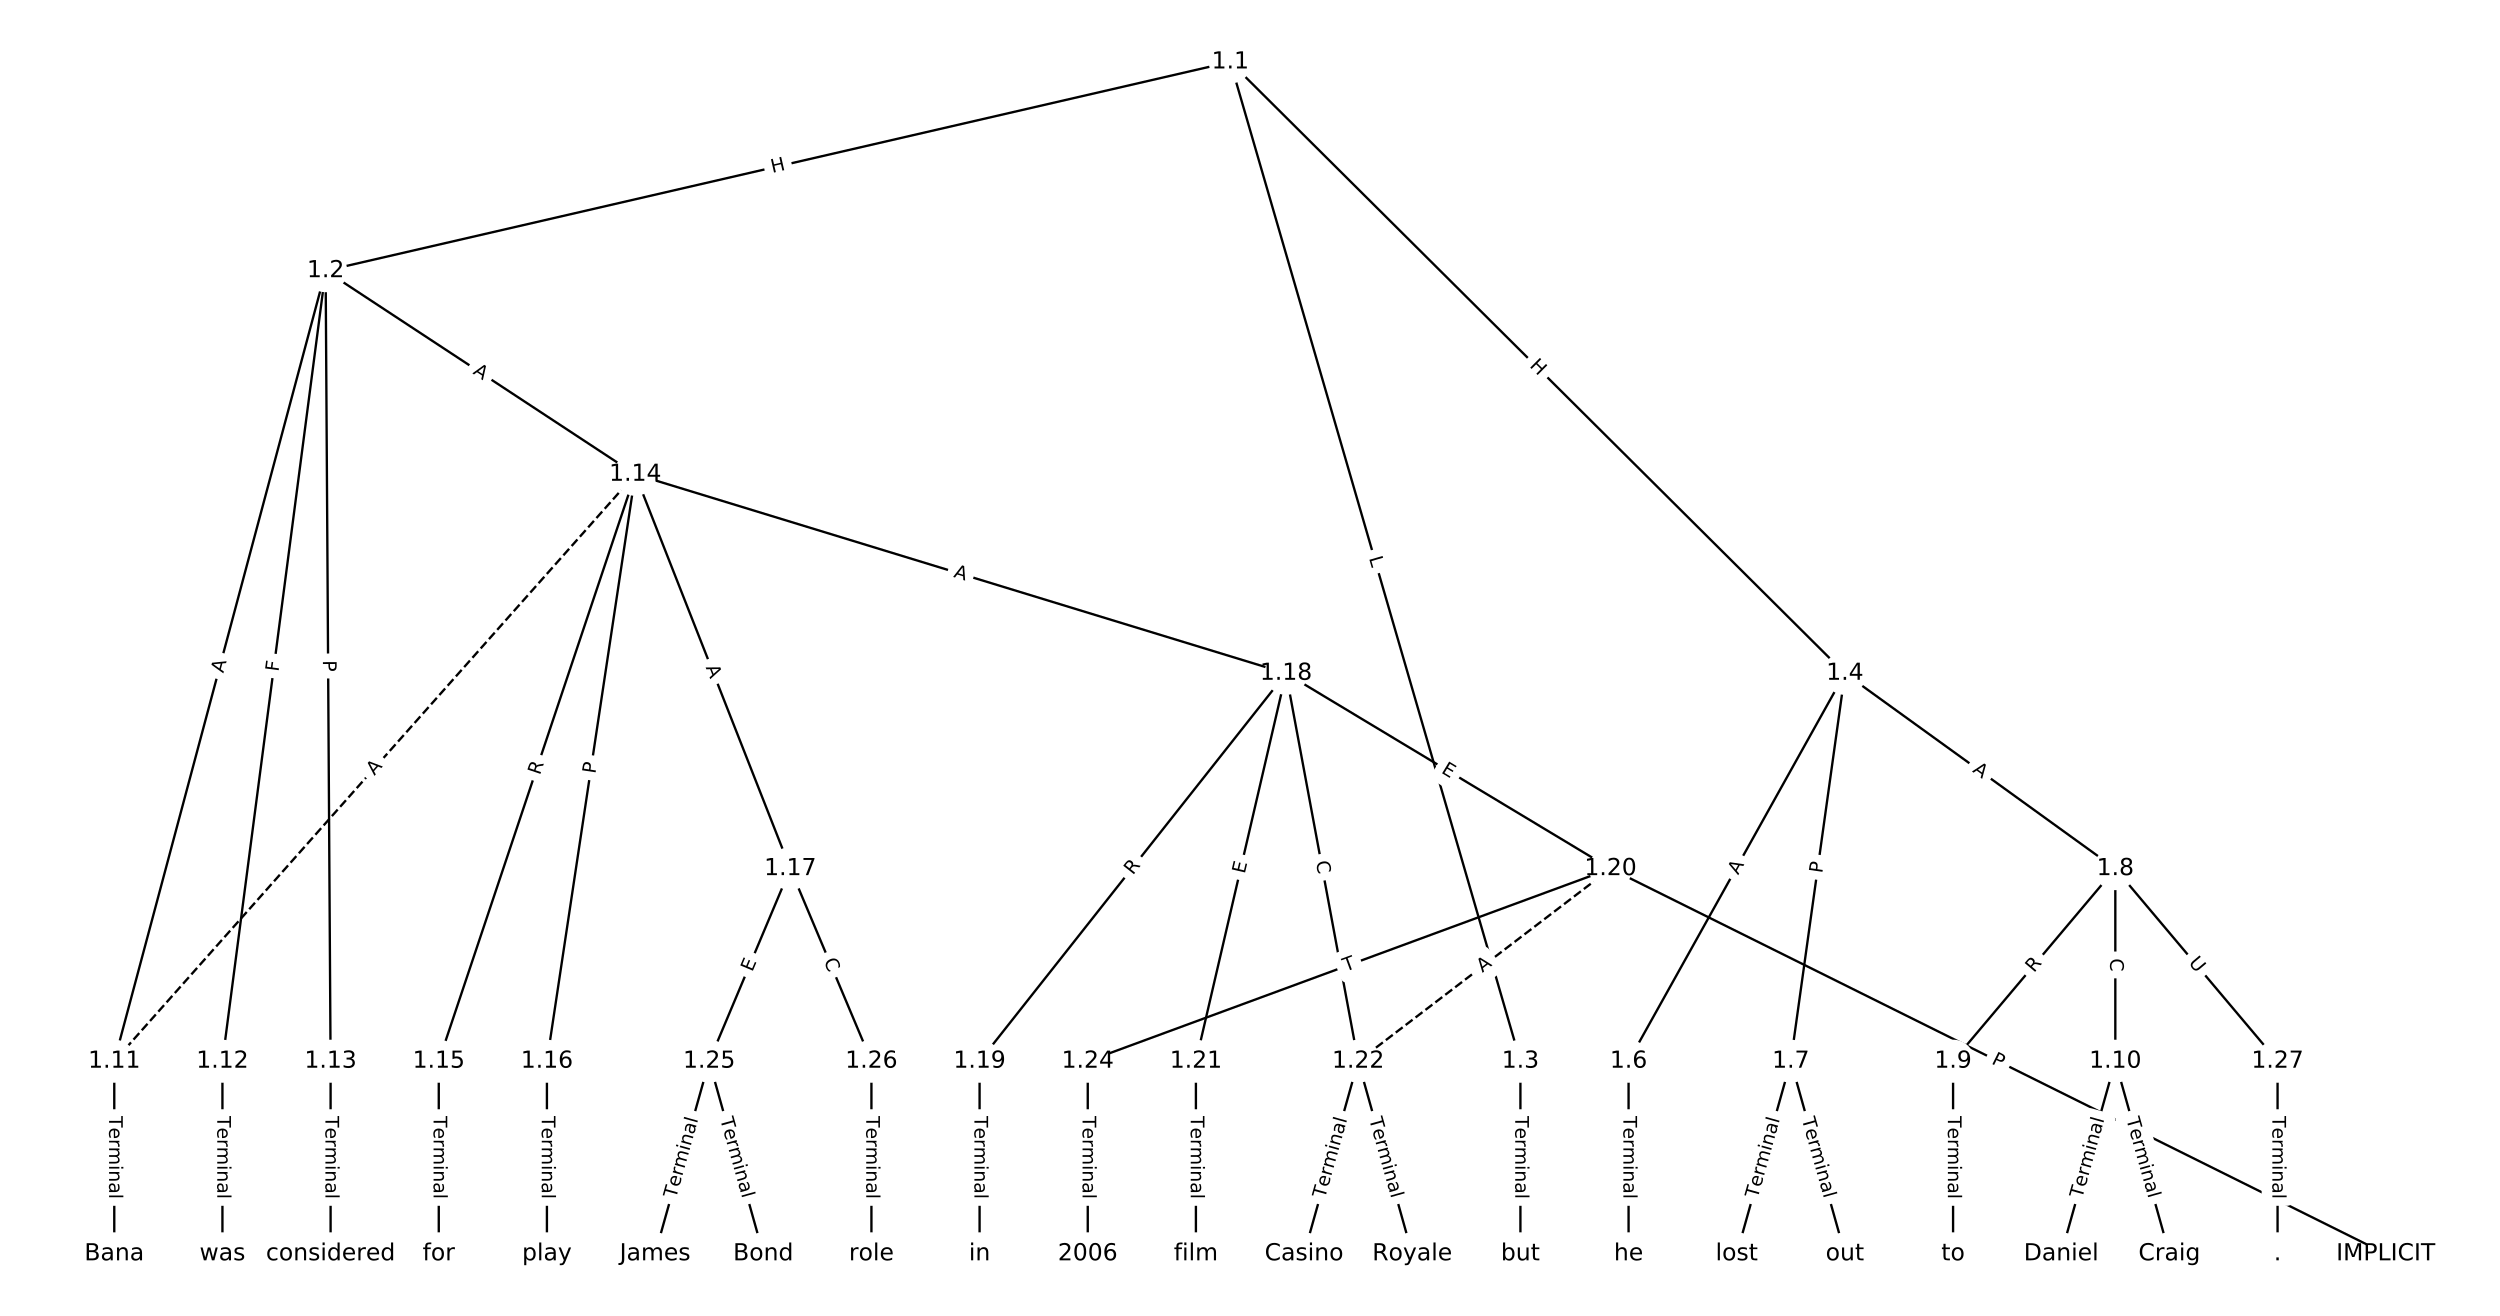 <?xml version="1.0" encoding="UTF-8"?>
<!DOCTYPE svg  PUBLIC '-//W3C//DTD SVG 1.1//EN'  'http://www.w3.org/Graphics/SVG/1.1/DTD/svg11.dtd'>
<svg width="1064pt" height="560pt" version="1.1" viewBox="0 0 1064 560" xmlns="http://www.w3.org/2000/svg" xmlns:xlink="http://www.w3.org/1999/xlink">
<defs>
<style type="text/css">*{stroke-linecap:butt;stroke-linejoin:round;}</style>
</defs>
<path d="m0 560h1064v-560h-1064z" fill="#fff"/>
<g fill="none" stroke="#000">
<path d="m523.62 26.367-385.03 88.849" clip-path="url(#a)"/>
<path d="m523.62 26.367 123.46 425.29" clip-path="url(#a)"/>
<path d="m523.62 26.367 261.57 260.21" clip-path="url(#a)"/>
<path d="m138.59 115.22-89.96 336.44" clip-path="url(#a)"/>
<path d="m138.59 115.22-43.925 336.44" clip-path="url(#a)"/>
<path d="m138.59 115.22 2.11 336.44" clip-path="url(#a)"/>
<path d="m138.59 115.22 131.77 86.644" clip-path="url(#a)"/>
<path d="m647.09 451.66v81.973" clip-path="url(#a)"/>
<path d="m785.19 286.57-92.07 165.09" clip-path="url(#a)"/>
<path d="m785.19 286.57-23.017 165.09" clip-path="url(#a)"/>
<path d="m785.19 286.57 115.09 83.113" clip-path="url(#a)"/>
<path d="m693.12 451.66v81.973" clip-path="url(#a)"/>
<path d="m762.17 451.66-23.017 81.973" clip-path="url(#a)"/>
<path d="m762.17 451.66 23.017 81.973" clip-path="url(#a)"/>
<path d="m900.28 369.69-69.052 81.973" clip-path="url(#a)"/>
<path d="m900.28 369.69v81.973" clip-path="url(#a)"/>
<path d="m900.28 369.69 69.052 81.973" clip-path="url(#a)"/>
<path d="m831.23 451.66v81.973" clip-path="url(#a)"/>
<path d="m900.28 451.66-23.017 81.973" clip-path="url(#a)"/>
<path d="m900.28 451.66 23.017 81.973" clip-path="url(#a)"/>
<path d="m48.633 451.66v81.973" clip-path="url(#a)"/>
<path d="m94.668 451.66v81.973" clip-path="url(#a)"/>
<path d="m140.7 451.66v81.973" clip-path="url(#a)"/>
<path d="m270.37 201.86-221.73 249.8" clip-path="url(#a)" stroke-dasharray="3.7,1.6"/>
<path d="m270.37 201.86-83.63 249.8" clip-path="url(#a)"/>
<path d="m270.37 201.86-37.595 249.8" clip-path="url(#a)"/>
<path d="m270.37 201.86 65.983 167.83" clip-path="url(#a)"/>
<path d="m270.37 201.86 276.98 84.714" clip-path="url(#a)"/>
<path d="m186.74 451.66v81.973" clip-path="url(#a)"/>
<path d="m232.77 451.66v81.973" clip-path="url(#a)"/>
<path d="m336.35 369.69-34.526 81.973" clip-path="url(#a)"/>
<path d="m336.35 369.69 34.526 81.973" clip-path="url(#a)"/>
<path d="m547.34 286.57-130.43 165.09" clip-path="url(#a)"/>
<path d="m547.34 286.57 138.1 83.113" clip-path="url(#a)"/>
<path d="m547.34 286.57-38.362 165.09" clip-path="url(#a)"/>
<path d="m547.34 286.57 30.69 165.09" clip-path="url(#a)"/>
<path d="m416.91 451.66v81.973" clip-path="url(#a)"/>
<path d="m685.45 369.69-107.41 81.973" clip-path="url(#a)" stroke-dasharray="3.7,1.6"/>
<path d="m685.45 369.69 329.92 163.95" clip-path="url(#a)"/>
<path d="m685.45 369.69-222.5 81.973" clip-path="url(#a)"/>
<path d="m508.98 451.66v81.973" clip-path="url(#a)"/>
<path d="m578.03 451.66-23.017 81.973" clip-path="url(#a)"/>
<path d="m578.03 451.66 23.017 81.973" clip-path="url(#a)"/>
<path d="m462.95 451.66v81.973" clip-path="url(#a)"/>
<path d="m301.83 451.66-23.017 81.973" clip-path="url(#a)"/>
<path d="m301.83 451.66 23.017 81.973" clip-path="url(#a)"/>
<path d="m370.88 451.66v81.973" clip-path="url(#a)"/>
<path d="m969.33 451.66v81.973" clip-path="url(#a)"/>
</g>
<path d="m329.59 77.579 5.862-1.353q2.338-0.54 1.799-2.878l-1.741-7.544q-0.54-2.338-2.878-1.799l-5.862 1.353q-2.338 0.54-1.799 2.878l1.741 7.544q0.54 2.338 2.878 1.799z" clip-path="url(#a)" fill="#fff" stroke="#fff"/>
<g clip-path="url(#a)">
<defs>
<path id="ac" d="m9.812 72.906h9.859v-29.891h35.844v29.891h9.859v-72.906h-9.859v34.719h-35.844v-34.719h-9.859z"/>
</defs>
<g transform="translate(328.67 73.619) rotate(-12.994) scale(.08 -.08)">
<use xlink:href="#ac"/>
</g>
</g>
<path d="m578.71 238.62 1.243 4.281q0.669 2.305 2.974 1.636l7.436-2.159q2.305-0.669 1.636-2.974l-1.243-4.281q-0.669-2.305-2.974-1.636l-7.436 2.159q-2.305 0.669-1.636 2.974z" clip-path="url(#a)" fill="#fff" stroke="#fff"/>
<g clip-path="url(#a)">
<defs>
<path id="ab" d="m9.812 72.906h9.859v-64.609h35.5v-8.297h-45.359z"/>
</defs>
<g transform="translate(582.61 237.49) rotate(73.812) scale(.08 -.08)">
<use xlink:href="#ab"/>
</g>
</g>
<path d="m647.85 158.8 4.265 4.243q1.702 1.693 3.394-0.009l5.46-5.489q1.693-1.702-0.009-3.394l-4.265-4.243q-1.702-1.693-3.394 0.009l-5.46 5.489q-1.693 1.702 0.009 3.394z" clip-path="url(#a)" fill="#fff" stroke="#fff"/>
<g clip-path="url(#a)">
<g transform="translate(650.72 155.91) rotate(44.851) scale(.08 -.08)">
<use xlink:href="#ac"/>
</g>
</g>
<path d="m98.965 287.7 1.414-5.287q0.62-2.318-1.699-2.938l-7.48-2q-2.318-0.62-2.938 1.699l-1.414 5.287q-0.62 2.318 1.699 2.938l7.48 2q2.318 0.62 2.938-1.699z" clip-path="url(#a)" fill="#fff" stroke="#fff"/>
<g clip-path="url(#a)">
<defs>
<path id="o" d="m34.188 63.188-13.391-36.281h26.812zm-5.578 9.719h11.188l27.781-72.906h-10.25l-6.641 18.703h-32.859l-6.641-18.703h-10.406z"/>
</defs>
<g transform="translate(95.039 286.65) rotate(-75.03) scale(.08 -.08)">
<use xlink:href="#o"/>
</g>
</g>
<path d="m122.55 286.53 0.596-4.562q0.311-2.38-2.069-2.691l-7.677-1.002q-2.38-0.311-2.691 2.069l-0.596 4.562q-0.311 2.38 2.069 2.691l7.677 1.002q2.38 0.311 2.691-2.069z" clip-path="url(#a)" fill="#fff" stroke="#fff"/>
<g clip-path="url(#a)">
<defs>
<path id="aq" d="m9.812 72.906h41.891v-8.312h-32.031v-21.484h28.906v-8.297h-28.906v-34.812h-9.859z"/>
</defs>
<g transform="translate(118.52 286.01) rotate(-82.562) scale(.08 -.08)">
<use xlink:href="#aq"/>
</g>
</g>
<path d="m133.36 281.07 0.03 4.824q0.015 2.4 2.415 2.385l7.742-0.049q2.4-0.015 2.385-2.415l-0.03-4.824q-0.015-2.4-2.415-2.385l-7.742 0.049q-2.4 0.015-2.385 2.415z" clip-path="url(#a)" fill="#fff" stroke="#fff"/>
<g clip-path="url(#a)">
<defs>
<path id="q" d="m19.672 64.797v-27.391h12.406q6.891 0 10.641 3.562 3.766 3.562 3.766 10.156 0 6.547-3.766 10.109-3.75 3.562-10.641 3.562zm-9.859 8.109h22.266q12.266 0 18.531-5.547 6.281-5.547 6.281-16.234 0-10.797-6.281-16.312-6.266-5.516-18.531-5.516h-12.406v-29.297h-9.859z"/>
</defs>
<g transform="translate(137.43 281.04) rotate(89.641) scale(.08 -.08)">
<use xlink:href="#q"/>
</g>
</g>
<path d="m198.75 162.28 4.573 3.007q2.005 1.319 3.324-0.687l4.254-6.469q1.319-2.005-0.687-3.324l-4.573-3.007q-2.005-1.319-3.324 0.687l-4.254 6.469q-1.319 2.005 0.687 3.324z" clip-path="url(#a)" fill="#fff" stroke="#fff"/>
<g clip-path="url(#a)">
<g transform="translate(200.98 158.88) rotate(33.325) scale(.08 -.08)">
<use xlink:href="#o"/>
</g>
</g>
<path d="m640.82 475v35.285q0 2.4 2.4 2.4h7.742q2.4 0 2.4-2.4v-35.285q0-2.4-2.4-2.4h-7.742q-2.4 0-2.4 2.4z" clip-path="url(#a)" fill="#fff" stroke="#fff"/>
<g clip-path="url(#a)">
<defs>
<path id="k" d="m-0.297 72.906h61.672v-8.312h-25.875v-64.594h-9.906v64.594h-25.891z"/>
<path id="e" d="m56.203 29.594v-4.391h-41.312q0.594-9.281 5.594-14.141t13.938-4.859q5.172 0 10.031 1.266t9.656 3.812v-8.5q-4.844-2.047-9.922-3.125t-10.297-1.078q-13.094 0-20.734 7.609-7.641 7.625-7.641 20.625 0 13.422 7.25 21.297 7.25 7.891 19.562 7.891 11.031 0 17.453-7.109 6.422-7.094 6.422-19.297zm-8.984 2.641q-0.094 7.359-4.125 11.75-4.031 4.406-10.672 4.406-7.516 0-12.031-4.25t-5.203-11.969z"/>
<path id="j" d="m41.109 46.297q-1.516 0.875-3.297 1.281-1.781 0.422-3.922 0.422-7.625 0-11.703-4.953t-4.078-14.234v-28.812h-9.031v54.688h9.031v-8.5q2.844 4.984 7.375 7.391 4.547 2.422 11.047 2.422 0.922 0 2.047-0.125 1.125-0.109 2.484-0.359z"/>
<path id="l" d="m52 44.188q3.375 6.062 8.062 8.938t11.031 2.875q8.547 0 13.188-5.984 4.641-5.969 4.641-17v-33.016h-9.031v32.719q0 7.859-2.797 11.656-2.781 3.812-8.484 3.812-6.984 0-11.047-4.641-4.047-4.625-4.047-12.641v-30.906h-9.031v32.719q0 7.906-2.781 11.688t-8.594 3.781q-6.891 0-10.953-4.656-4.047-4.656-4.047-12.625v-30.906h-9.031v54.688h9.031v-8.5q3.078 5.031 7.375 7.422t10.203 2.391q5.969 0 10.141-3.031 4.172-3.016 6.172-8.781z"/>
<path id="h" d="m9.422 54.688h8.984v-54.688h-8.984zm0 21.297h8.984v-11.391h-8.984z"/>
<path id="f" d="m54.891 33.016v-33.016h-8.984v32.719q0 7.766-3.031 11.609-3.031 3.859-9.078 3.859-7.281 0-11.484-4.641-4.203-4.625-4.203-12.641v-30.906h-9.031v54.688h9.031v-8.5q3.234 4.938 7.594 7.375 4.375 2.438 10.094 2.438 9.422 0 14.25-5.828 4.844-5.828 4.844-17.156z"/>
<path id="d" d="m34.281 27.484q-10.891 0-15.094-2.484t-4.203-8.5q0-4.781 3.156-7.594 3.156-2.797 8.562-2.797 7.484 0 12 5.297t4.516 14.078v2zm17.922 3.719v-31.203h-8.984v8.297q-3.078-4.969-7.672-7.344t-11.234-2.375q-8.391 0-13.359 4.719-4.953 4.719-4.953 12.625 0 9.219 6.172 13.906 6.188 4.688 18.438 4.688h12.609v0.891q0 6.203-4.078 9.594t-11.453 3.391q-4.688 0-9.141-1.125-4.438-1.125-8.531-3.375v8.312q4.922 1.906 9.562 2.844 4.641 0.953 9.031 0.953 11.875 0 17.734-6.156 5.859-6.141 5.859-18.641z"/>
<path id="g" d="m9.422 75.984h8.984v-75.984h-8.984z"/>
</defs>
<g transform="translate(644.88 475) rotate(90) scale(.08 -.08)">
<use xlink:href="#k"/>
<use x="60.818" xlink:href="#e"/>
<use x="122.342" xlink:href="#j"/>
<use x="163.439" xlink:href="#l"/>
<use x="260.852" xlink:href="#h"/>
<use x="288.635" xlink:href="#f"/>
<use x="352.014" xlink:href="#d"/>
<use x="413.293" xlink:href="#g"/>
</g>
</g>
<path d="m743.3 374.56 2.666-4.779q1.169-2.096-0.927-3.265l-6.762-3.771q-2.096-1.169-3.265 0.927l-2.666 4.779q-1.169 2.096 0.927 3.265l6.762 3.771q2.096 1.169 3.265-0.927z" clip-path="url(#a)" fill="#fff" stroke="#fff"/>
<g clip-path="url(#a)">
<g transform="translate(739.75 372.58) rotate(-60.851) scale(.08 -.08)">
<use xlink:href="#o"/>
</g>
</g>
<path d="m779.56 372.37 0.666-4.777q0.331-2.377-2.046-2.708l-7.668-1.069q-2.377-0.331-2.708 2.046l-0.666 4.777q-0.331 2.377 2.046 2.708l7.668 1.069q2.377 0.331 2.708-2.046z" clip-path="url(#a)" fill="#fff" stroke="#fff"/>
<g clip-path="url(#a)">
<g transform="translate(775.54 371.81) rotate(-82.063) scale(.08 -.08)">
<use xlink:href="#q"/>
</g>
</g>
<path d="m836.85 331.61 4.436 3.204q1.946 1.405 3.351-0.541l4.533-6.277q1.405-1.946-0.541-3.351l-4.436-3.204q-1.946-1.405-3.351 0.541l-4.533 6.277q-1.405 1.946 0.541 3.351z" clip-path="url(#a)" fill="#fff" stroke="#fff"/>
<g clip-path="url(#a)">
<g transform="translate(839.22 328.32) rotate(35.836) scale(.08 -.08)">
<use xlink:href="#o"/>
</g>
</g>
<path d="m686.85 475v35.285q0 2.4 2.4 2.4h7.742q2.4 0 2.4-2.4v-35.285q0-2.4-2.4-2.4h-7.742q-2.4 0-2.4 2.4z" clip-path="url(#a)" fill="#fff" stroke="#fff"/>
<g clip-path="url(#a)">
<g transform="translate(690.91 475) rotate(90) scale(.08 -.08)">
<use xlink:href="#k"/>
<use x="60.818" xlink:href="#e"/>
<use x="122.342" xlink:href="#j"/>
<use x="163.439" xlink:href="#l"/>
<use x="260.852" xlink:href="#h"/>
<use x="288.635" xlink:href="#f"/>
<use x="352.014" xlink:href="#d"/>
<use x="413.293" xlink:href="#g"/>
</g>
</g>
<path d="m751.93 511.33 9.539-33.971q0.649-2.311-1.662-2.959l-7.454-2.093q-2.311-0.649-2.959 1.662l-9.539 33.971q-0.649 2.311 1.662 2.959l7.454 2.093q2.311 0.649 2.959-1.662z" clip-path="url(#a)" fill="#fff" stroke="#fff"/>
<g clip-path="url(#a)">
<g transform="translate(748.02 510.23) rotate(-74.316) scale(.08 -.08)">
<use xlink:href="#k"/>
<use x="60.818" xlink:href="#e"/>
<use x="122.342" xlink:href="#j"/>
<use x="163.439" xlink:href="#l"/>
<use x="260.852" xlink:href="#h"/>
<use x="288.635" xlink:href="#f"/>
<use x="352.014" xlink:href="#d"/>
<use x="413.293" xlink:href="#g"/>
</g>
</g>
<path d="m762.88 477.36 9.539 33.971q0.649 2.311 2.959 1.662l7.454-2.093q2.311-0.649 1.662-2.959l-9.539-33.971q-0.649-2.311-2.959-1.662l-7.454 2.093q-2.311 0.649-1.662 2.959z" clip-path="url(#a)" fill="#fff" stroke="#fff"/>
<g clip-path="url(#a)">
<g transform="translate(766.79 476.26) rotate(74.316) scale(.08 -.08)">
<use xlink:href="#k"/>
<use x="60.818" xlink:href="#e"/>
<use x="122.342" xlink:href="#j"/>
<use x="163.439" xlink:href="#l"/>
<use x="260.852" xlink:href="#h"/>
<use x="288.635" xlink:href="#f"/>
<use x="352.014" xlink:href="#d"/>
<use x="413.293" xlink:href="#g"/>
</g>
</g>
<path d="m868.76 416.84 3.581-4.251q1.546-1.835-0.289-3.382l-5.921-4.988q-1.835-1.546-3.382 0.289l-3.581 4.251q-1.546 1.835 0.289 3.382l5.921 4.988q1.835 1.546 3.382-0.289z" clip-path="url(#a)" fill="#fff" stroke="#fff"/>
<g clip-path="url(#a)">
<defs>
<path id="s" d="m44.391 34.188q3.172-1.078 6.172-4.594t6.031-9.672l10.016-19.922h-10.609l-9.312 18.703q-3.625 7.328-7.016 9.719t-9.25 2.391h-10.75v-30.812h-9.859v72.906h22.266q12.5 0 18.656-5.234 6.156-5.219 6.156-15.766 0-6.891-3.203-11.438-3.203-4.531-9.297-6.281zm-24.719 30.609v-25.875h12.406q7.125 0 10.766 3.297t3.641 9.688-3.641 9.641-10.766 3.25z"/>
</defs>
<g transform="translate(865.65 414.22) rotate(-49.89) scale(.08 -.08)">
<use xlink:href="#s"/>
</g>
</g>
<path d="m894.01 407.88v5.586q0 2.4 2.4 2.4h7.742q2.4 0 2.4-2.4v-5.586q0-2.4-2.4-2.4h-7.742q-2.4 0-2.4 2.4z" clip-path="url(#a)" fill="#fff" stroke="#fff"/>
<g clip-path="url(#a)">
<defs>
<path id="p" d="m64.406 67.281v-10.391q-4.984 4.641-10.625 6.922-5.641 2.297-11.984 2.297-12.5 0-19.141-7.641t-6.641-22.094q0-14.406 6.641-22.047t19.141-7.641q6.344 0 11.984 2.297t10.625 6.938v-10.312q-5.172-3.516-10.969-5.281-5.781-1.75-12.219-1.75-16.562 0-26.094 10.125-9.516 10.141-9.516 27.672 0 17.578 9.516 27.703 9.531 10.141 26.094 10.141 6.531 0 12.312-1.734 5.797-1.734 10.875-5.203z"/>
</defs>
<g transform="translate(898.07 407.88) rotate(90) scale(.08 -.08)">
<use xlink:href="#p"/>
</g>
</g>
<path d="m928.12 412.47 3.772 4.478q1.546 1.835 3.382 0.289l5.921-4.988q1.835-1.546 0.289-3.382l-3.772-4.478q-1.546-1.835-3.382-0.289l-5.921 4.988q-1.835 1.546-0.289 3.382z" clip-path="url(#a)" fill="#fff" stroke="#fff"/>
<g clip-path="url(#a)">
<defs>
<path id="an" d="m8.688 72.906h9.922v-44.297q0-11.719 4.234-16.875 4.25-5.141 13.781-5.141 9.469 0 13.719 5.141 4.25 5.156 4.25 16.875v44.297h9.906v-45.516q0-14.25-7.062-21.531-7.047-7.281-20.812-7.281-13.828 0-20.891 7.281-7.047 7.281-7.047 21.531z"/>
</defs>
<g transform="translate(931.23 409.86) rotate(49.89) scale(.08 -.08)">
<use xlink:href="#an"/>
</g>
</g>
<path d="m824.96 475v35.285q0 2.4 2.4 2.4h7.742q2.4 0 2.4-2.4v-35.285q0-2.4-2.4-2.4h-7.742q-2.4 0-2.4 2.4z" clip-path="url(#a)" fill="#fff" stroke="#fff"/>
<g clip-path="url(#a)">
<g transform="translate(829.02 475) rotate(90) scale(.08 -.08)">
<use xlink:href="#k"/>
<use x="60.818" xlink:href="#e"/>
<use x="122.342" xlink:href="#j"/>
<use x="163.439" xlink:href="#l"/>
<use x="260.852" xlink:href="#h"/>
<use x="288.635" xlink:href="#f"/>
<use x="352.014" xlink:href="#d"/>
<use x="413.293" xlink:href="#g"/>
</g>
</g>
<path d="m890.04 511.33 9.539-33.971q0.649-2.311-1.662-2.959l-7.454-2.093q-2.311-0.649-2.959 1.662l-9.539 33.971q-0.649 2.311 1.662 2.959l7.454 2.093q2.311 0.649 2.959-1.662z" clip-path="url(#a)" fill="#fff" stroke="#fff"/>
<g clip-path="url(#a)">
<g transform="translate(886.13 510.23) rotate(-74.316) scale(.08 -.08)">
<use xlink:href="#k"/>
<use x="60.818" xlink:href="#e"/>
<use x="122.342" xlink:href="#j"/>
<use x="163.439" xlink:href="#l"/>
<use x="260.852" xlink:href="#h"/>
<use x="288.635" xlink:href="#f"/>
<use x="352.014" xlink:href="#d"/>
<use x="413.293" xlink:href="#g"/>
</g>
</g>
<path d="m900.98 477.36 9.539 33.971q0.649 2.311 2.959 1.662l7.454-2.093q2.311-0.649 1.662-2.959l-9.539-33.971q-0.649-2.311-2.959-1.662l-7.454 2.093q-2.311 0.649-1.662 2.959z" clip-path="url(#a)" fill="#fff" stroke="#fff"/>
<g clip-path="url(#a)">
<g transform="translate(904.89 476.26) rotate(74.316) scale(.08 -.08)">
<use xlink:href="#k"/>
<use x="60.818" xlink:href="#e"/>
<use x="122.342" xlink:href="#j"/>
<use x="163.439" xlink:href="#l"/>
<use x="260.852" xlink:href="#h"/>
<use x="288.635" xlink:href="#f"/>
<use x="352.014" xlink:href="#d"/>
<use x="413.293" xlink:href="#g"/>
</g>
</g>
<path d="m42.362 475v35.285q0 2.4 2.4 2.4h7.742q2.4 0 2.4-2.4v-35.285q0-2.4-2.4-2.4h-7.742q-2.4 0-2.4 2.4z" clip-path="url(#a)" fill="#fff" stroke="#fff"/>
<g clip-path="url(#a)">
<g transform="translate(46.426 475) rotate(90) scale(.08 -.08)">
<use xlink:href="#k"/>
<use x="60.818" xlink:href="#e"/>
<use x="122.342" xlink:href="#j"/>
<use x="163.439" xlink:href="#l"/>
<use x="260.852" xlink:href="#h"/>
<use x="288.635" xlink:href="#f"/>
<use x="352.014" xlink:href="#d"/>
<use x="413.293" xlink:href="#g"/>
</g>
</g>
<path d="m88.397 475v35.285q0 2.4 2.4 2.4h7.742q2.4 0 2.4-2.4v-35.285q0-2.4-2.4-2.4h-7.742q-2.4 0-2.4 2.4z" clip-path="url(#a)" fill="#fff" stroke="#fff"/>
<g clip-path="url(#a)">
<g transform="translate(92.461 475) rotate(90) scale(.08 -.08)">
<use xlink:href="#k"/>
<use x="60.818" xlink:href="#e"/>
<use x="122.342" xlink:href="#j"/>
<use x="163.439" xlink:href="#l"/>
<use x="260.852" xlink:href="#h"/>
<use x="288.635" xlink:href="#f"/>
<use x="352.014" xlink:href="#d"/>
<use x="413.293" xlink:href="#g"/>
</g>
</g>
<path d="m134.43 475v35.285q0 2.4 2.4 2.4h7.742q2.4 0 2.4-2.4v-35.285q0-2.4-2.4-2.4h-7.742q-2.4 0-2.4 2.4z" clip-path="url(#a)" fill="#fff" stroke="#fff"/>
<g clip-path="url(#a)">
<g transform="translate(138.5 475) rotate(90) scale(.08 -.08)">
<use xlink:href="#k"/>
<use x="60.818" xlink:href="#e"/>
<use x="122.342" xlink:href="#j"/>
<use x="163.439" xlink:href="#l"/>
<use x="260.852" xlink:href="#h"/>
<use x="288.635" xlink:href="#f"/>
<use x="352.014" xlink:href="#d"/>
<use x="413.293" xlink:href="#g"/>
</g>
</g>
<path d="m162.37 332.97 3.633-4.093q1.593-1.795-0.202-3.388l-5.79-5.14q-1.795-1.593-3.388 0.202l-3.633 4.093q-1.593 1.795 0.202 3.388l5.79 5.14q1.795 1.593 3.388-0.202z" clip-path="url(#a)" fill="#fff" stroke="#fff"/>
<g clip-path="url(#a)">
<g transform="translate(159.34 330.27) rotate(-48.406) scale(.08 -.08)">
<use xlink:href="#o"/>
</g>
</g>
<path d="m233.62 331.39 1.765-5.271q0.762-2.276-1.514-3.038l-7.342-2.458q-2.276-0.762-3.038 1.514l-1.765 5.271q-0.762 2.276 1.514 3.038l7.342 2.458q2.276 0.762 3.038-1.514z" clip-path="url(#a)" fill="#fff" stroke="#fff"/>
<g clip-path="url(#a)">
<g transform="translate(229.76 330.1) rotate(-71.49) scale(.08 -.08)">
<use xlink:href="#s"/>
</g>
</g>
<path d="m257.41 330.08 0.718-4.77q0.357-2.373-2.016-2.731l-7.656-1.152q-2.373-0.357-2.731 2.016l-0.718 4.77q-0.357 2.373 2.016 2.731l7.656 1.152q2.373 0.357 2.731-2.016z" clip-path="url(#a)" fill="#fff" stroke="#fff"/>
<g clip-path="url(#a)">
<g transform="translate(253.39 329.47) rotate(-81.441) scale(.08 -.08)">
<use xlink:href="#q"/>
</g>
</g>
<path d="m296.52 285.52 2.002 5.093q0.878 2.234 3.112 1.355l7.206-2.833q2.234-0.878 1.355-3.112l-2.002-5.093q-0.878-2.234-3.112-1.355l-7.206 2.833q-2.234 0.878-1.355 3.112z" clip-path="url(#a)" fill="#fff" stroke="#fff"/>
<g clip-path="url(#a)">
<g transform="translate(300.3 284.03) rotate(68.537) scale(.08 -.08)">
<use xlink:href="#o"/>
</g>
</g>
<path d="m404.41 249.41 5.233 1.601q2.295 0.702 2.997-1.593l2.264-7.404q0.702-2.295-1.593-2.997l-5.233-1.601q-2.295-0.702-2.997 1.593l-2.264 7.404q-0.702 2.295 1.593 2.997z" clip-path="url(#a)" fill="#fff" stroke="#fff"/>
<g clip-path="url(#a)">
<g transform="translate(405.59 245.53) rotate(17.006) scale(.08 -.08)">
<use xlink:href="#o"/>
</g>
</g>
<path d="m180.47 475v35.285q0 2.4 2.4 2.4h7.742q2.4 0 2.4-2.4v-35.285q0-2.4-2.4-2.4h-7.742q-2.4 0-2.4 2.4z" clip-path="url(#a)" fill="#fff" stroke="#fff"/>
<g clip-path="url(#a)">
<g transform="translate(184.53 475) rotate(90) scale(.08 -.08)">
<use xlink:href="#k"/>
<use x="60.818" xlink:href="#e"/>
<use x="122.342" xlink:href="#j"/>
<use x="163.439" xlink:href="#l"/>
<use x="260.852" xlink:href="#h"/>
<use x="288.635" xlink:href="#f"/>
<use x="352.014" xlink:href="#d"/>
<use x="413.293" xlink:href="#g"/>
</g>
</g>
<path d="m226.5 475v35.285q0 2.4 2.4 2.4h7.742q2.4 0 2.4-2.4v-35.285q0-2.4-2.4-2.4h-7.742q-2.4 0-2.4 2.4z" clip-path="url(#a)" fill="#fff" stroke="#fff"/>
<g clip-path="url(#a)">
<g transform="translate(230.57 475) rotate(90) scale(.08 -.08)">
<use xlink:href="#k"/>
<use x="60.818" xlink:href="#e"/>
<use x="122.342" xlink:href="#j"/>
<use x="163.439" xlink:href="#l"/>
<use x="260.852" xlink:href="#h"/>
<use x="288.635" xlink:href="#f"/>
<use x="352.014" xlink:href="#d"/>
<use x="413.293" xlink:href="#g"/>
</g>
</g>
<path d="m323.89 415.44 1.962-4.659q0.932-2.212-1.28-3.143l-7.135-3.005q-2.212-0.932-3.143 1.28l-1.962 4.659q-0.932 2.212 1.28 3.143l7.135 3.005q2.212 0.932 3.143-1.28z" clip-path="url(#a)" fill="#fff" stroke="#fff"/>
<g clip-path="url(#a)">
<defs>
<path id="x" d="m9.812 72.906h46.094v-8.312h-36.234v-21.578h34.719v-8.297h-34.719v-26.422h37.109v-8.297h-46.969z"/>
</defs>
<g transform="translate(320.14 413.86) rotate(-67.16) scale(.08 -.08)">
<use xlink:href="#x"/>
</g>
</g>
<path d="m346.75 410.53 2.168 5.148q0.932 2.212 3.143 1.28l7.135-3.005q2.212-0.932 1.28-3.143l-2.168-5.148q-0.932-2.212-3.143-1.28l-7.135 3.005q-2.212 0.932-1.28 3.143z" clip-path="url(#a)" fill="#fff" stroke="#fff"/>
<g clip-path="url(#a)">
<g transform="translate(350.5 408.96) rotate(67.16) scale(.08 -.08)">
<use xlink:href="#p"/>
</g>
</g>
<path d="m485.33 375.19 3.446-4.362q1.488-1.883-0.395-3.371l-6.075-4.8q-1.883-1.488-3.371 0.395l-3.446 4.362q-1.488 1.883 0.395 3.371l6.075 4.8q1.883 1.488 3.371-0.395z" clip-path="url(#a)" fill="#fff" stroke="#fff"/>
<g clip-path="url(#a)">
<g transform="translate(482.14 372.67) rotate(-51.688) scale(.08 -.08)">
<use xlink:href="#s"/>
</g>
</g>
<path d="m611 332.2 4.331 2.607q2.056 1.238 3.294-0.819l3.992-6.634q1.238-2.056-0.819-3.294l-4.331-2.607q-2.056-1.238-3.294 0.819l-3.992 6.634q-1.238 2.056 0.819 3.294z" clip-path="url(#a)" fill="#fff" stroke="#fff"/>
<g clip-path="url(#a)">
<g transform="translate(613.09 328.72) rotate(31.04) scale(.08 -.08)">
<use xlink:href="#x"/>
</g>
</g>
<path d="m533.7 373 1.144-4.924q0.543-2.338-1.794-2.881l-7.542-1.752q-2.338-0.543-2.881 1.794l-1.144 4.924q-0.543 2.338 1.794 2.881l7.542 1.752q2.338 0.543 2.881-1.794z" clip-path="url(#a)" fill="#fff" stroke="#fff"/>
<g clip-path="url(#a)">
<g transform="translate(529.74 372.08) rotate(-76.918) scale(.08 -.08)">
<use xlink:href="#x"/>
</g>
</g>
<path d="m556.01 367.52 1.021 5.492q0.439 2.36 2.798 1.921l7.612-1.415q2.36-0.439 1.921-2.798l-1.021-5.492q-0.439-2.36-2.798-1.921l-7.612 1.415q-2.36 0.439-1.921 2.798z" clip-path="url(#a)" fill="#fff" stroke="#fff"/>
<g clip-path="url(#a)">
<g transform="translate(560.01 366.77) rotate(79.469) scale(.08 -.08)">
<use xlink:href="#p"/>
</g>
</g>
<path d="m410.64 475v35.285q0 2.4 2.4 2.4h7.742q2.4 0 2.4-2.4v-35.285q0-2.4-2.4-2.4h-7.742q-2.4 0-2.4 2.4z" clip-path="url(#a)" fill="#fff" stroke="#fff"/>
<g clip-path="url(#a)">
<g transform="translate(414.71 475) rotate(90) scale(.08 -.08)">
<use xlink:href="#k"/>
<use x="60.818" xlink:href="#e"/>
<use x="122.342" xlink:href="#j"/>
<use x="163.439" xlink:href="#l"/>
<use x="260.852" xlink:href="#h"/>
<use x="288.635" xlink:href="#f"/>
<use x="352.014" xlink:href="#d"/>
<use x="413.293" xlink:href="#g"/>
</g>
</g>
<path d="m633.37 417.32 4.35-3.32q1.908-1.456 0.452-3.364l-4.697-6.155q-1.456-1.908-3.364-0.452l-4.35 3.32q-1.908 1.456-0.452 3.364l4.697 6.155q1.456 1.908 3.364 0.452z" clip-path="url(#a)" fill="#fff" stroke="#fff"/>
<g clip-path="url(#a)">
<g transform="translate(630.91 414.09) rotate(-37.349) scale(.08 -.08)">
<use xlink:href="#o"/>
</g>
</g>
<path d="m845.46 456.2 4.32 2.147q2.149 1.068 3.217-1.081l3.446-6.934q1.068-2.149-1.081-3.217l-4.32-2.147q-2.149-1.068-3.217 1.081l-3.446 6.934q-1.068 2.149 1.081 3.217z" clip-path="url(#a)" fill="#fff" stroke="#fff"/>
<g clip-path="url(#a)">
<g transform="translate(847.27 452.56) rotate(26.424) scale(.08 -.08)">
<use xlink:href="#q"/>
</g>
</g>
<path d="m574.07 417.4 4.585-1.689q2.252-0.83 1.422-3.082l-2.677-7.265q-0.83-2.252-3.082-1.422l-4.585 1.689q-2.252 0.83-1.422 3.082l2.677 7.265q0.83 2.252 3.082 1.422z" clip-path="url(#a)" fill="#fff" stroke="#fff"/>
<g clip-path="url(#a)">
<g transform="translate(572.67 413.59) rotate(-20.224) scale(.08 -.08)">
<use xlink:href="#k"/>
</g>
</g>
<path d="m502.71 475v35.285q0 2.4 2.4 2.4h7.742q2.4 0 2.4-2.4v-35.285q0-2.4-2.4-2.4h-7.742q-2.4 0-2.4 2.4z" clip-path="url(#a)" fill="#fff" stroke="#fff"/>
<g clip-path="url(#a)">
<g transform="translate(506.78 475) rotate(90) scale(.08 -.08)">
<use xlink:href="#k"/>
<use x="60.818" xlink:href="#e"/>
<use x="122.342" xlink:href="#j"/>
<use x="163.439" xlink:href="#l"/>
<use x="260.852" xlink:href="#h"/>
<use x="288.635" xlink:href="#f"/>
<use x="352.014" xlink:href="#d"/>
<use x="413.293" xlink:href="#g"/>
</g>
</g>
<path d="m567.79 511.33 9.539-33.971q0.649-2.311-1.662-2.959l-7.454-2.093q-2.311-0.649-2.959 1.662l-9.539 33.971q-0.649 2.311 1.662 2.959l7.454 2.093q2.311 0.649 2.959-1.662z" clip-path="url(#a)" fill="#fff" stroke="#fff"/>
<g clip-path="url(#a)">
<g transform="translate(563.88 510.23) rotate(-74.316) scale(.08 -.08)">
<use xlink:href="#k"/>
<use x="60.818" xlink:href="#e"/>
<use x="122.342" xlink:href="#j"/>
<use x="163.439" xlink:href="#l"/>
<use x="260.852" xlink:href="#h"/>
<use x="288.635" xlink:href="#f"/>
<use x="352.014" xlink:href="#d"/>
<use x="413.293" xlink:href="#g"/>
</g>
</g>
<path d="m578.74 477.36 9.539 33.971q0.649 2.311 2.959 1.662l7.454-2.093q2.311-0.649 1.662-2.959l-9.539-33.971q-0.649-2.311-2.959-1.662l-7.454 2.093q-2.311 0.649-1.662 2.959z" clip-path="url(#a)" fill="#fff" stroke="#fff"/>
<g clip-path="url(#a)">
<g transform="translate(582.65 476.26) rotate(74.316) scale(.08 -.08)">
<use xlink:href="#k"/>
<use x="60.818" xlink:href="#e"/>
<use x="122.342" xlink:href="#j"/>
<use x="163.439" xlink:href="#l"/>
<use x="260.852" xlink:href="#h"/>
<use x="288.635" xlink:href="#f"/>
<use x="352.014" xlink:href="#d"/>
<use x="413.293" xlink:href="#g"/>
</g>
</g>
<path d="m456.68 475v35.285q0 2.4 2.4 2.4h7.742q2.4 0 2.4-2.4v-35.285q0-2.4-2.4-2.4h-7.742q-2.4 0-2.4 2.4z" clip-path="url(#a)" fill="#fff" stroke="#fff"/>
<g clip-path="url(#a)">
<g transform="translate(460.74 475) rotate(90) scale(.08 -.08)">
<use xlink:href="#k"/>
<use x="60.818" xlink:href="#e"/>
<use x="122.342" xlink:href="#j"/>
<use x="163.439" xlink:href="#l"/>
<use x="260.852" xlink:href="#h"/>
<use x="288.635" xlink:href="#f"/>
<use x="352.014" xlink:href="#d"/>
<use x="413.293" xlink:href="#g"/>
</g>
</g>
<path d="m291.59 511.33 9.539-33.971q0.649-2.311-1.662-2.959l-7.454-2.093q-2.311-0.649-2.959 1.662l-9.539 33.971q-0.649 2.311 1.662 2.959l7.454 2.093q2.311 0.649 2.959-1.662z" clip-path="url(#a)" fill="#fff" stroke="#fff"/>
<g clip-path="url(#a)">
<g transform="translate(287.67 510.23) rotate(-74.316) scale(.08 -.08)">
<use xlink:href="#k"/>
<use x="60.818" xlink:href="#e"/>
<use x="122.342" xlink:href="#j"/>
<use x="163.439" xlink:href="#l"/>
<use x="260.852" xlink:href="#h"/>
<use x="288.635" xlink:href="#f"/>
<use x="352.014" xlink:href="#d"/>
<use x="413.293" xlink:href="#g"/>
</g>
</g>
<path d="m302.53 477.36 9.539 33.971q0.649 2.311 2.959 1.662l7.454-2.093q2.311-0.649 1.662-2.959l-9.539-33.971q-0.649-2.311-2.959-1.662l-7.454 2.093q-2.311 0.649-1.662 2.959z" clip-path="url(#a)" fill="#fff" stroke="#fff"/>
<g clip-path="url(#a)">
<g transform="translate(306.44 476.26) rotate(74.316) scale(.08 -.08)">
<use xlink:href="#k"/>
<use x="60.818" xlink:href="#e"/>
<use x="122.342" xlink:href="#j"/>
<use x="163.439" xlink:href="#l"/>
<use x="260.852" xlink:href="#h"/>
<use x="288.635" xlink:href="#f"/>
<use x="352.014" xlink:href="#d"/>
<use x="413.293" xlink:href="#g"/>
</g>
</g>
<path d="m364.61 475v35.285q0 2.4 2.4 2.4h7.742q2.4 0 2.4-2.4v-35.285q0-2.4-2.4-2.4h-7.742q-2.4 0-2.4 2.4z" clip-path="url(#a)" fill="#fff" stroke="#fff"/>
<g clip-path="url(#a)">
<g transform="translate(368.67 475) rotate(90) scale(.08 -.08)">
<use xlink:href="#k"/>
<use x="60.818" xlink:href="#e"/>
<use x="122.342" xlink:href="#j"/>
<use x="163.439" xlink:href="#l"/>
<use x="260.852" xlink:href="#h"/>
<use x="288.635" xlink:href="#f"/>
<use x="352.014" xlink:href="#d"/>
<use x="413.293" xlink:href="#g"/>
</g>
</g>
<path d="m963.06 475v35.285q0 2.4 2.4 2.4h7.742q2.4 0 2.4-2.4v-35.285q0-2.4-2.4-2.4h-7.742q-2.4 0-2.4 2.4z" clip-path="url(#a)" fill="#fff" stroke="#fff"/>
<g clip-path="url(#a)">
<g transform="translate(967.12 475) rotate(90) scale(.08 -.08)">
<use xlink:href="#k"/>
<use x="60.818" xlink:href="#e"/>
<use x="122.342" xlink:href="#j"/>
<use x="163.439" xlink:href="#l"/>
<use x="260.852" xlink:href="#h"/>
<use x="288.635" xlink:href="#f"/>
<use x="352.014" xlink:href="#d"/>
<use x="413.293" xlink:href="#g"/>
</g>
</g>
<defs>
<path id="b" d="m0 8.66c2.297 0 4.5-0.912 6.124-2.537 1.624-1.624 2.537-3.827 2.537-6.124s-0.912-4.5-2.537-6.124c-1.624-1.624-3.827-2.537-6.124-2.537s-4.5 0.912-6.124 2.537c-1.624 1.624-2.537 3.827-2.537 6.124s0.912 4.5 2.537 6.124c1.624 1.624 3.827 2.537 6.124 2.537z"/>
</defs>
<g clip-path="url(#a)">
<use x="48.633" y="533.633" fill="#ffffff" stroke="#ffffff" xlink:href="#b"/>
</g>
<g clip-path="url(#a)">
<use x="94.668" y="533.633" fill="#ffffff" stroke="#ffffff" xlink:href="#b"/>
</g>
<g clip-path="url(#a)">
<use x="140.703" y="533.633" fill="#ffffff" stroke="#ffffff" xlink:href="#b"/>
</g>
<g clip-path="url(#a)">
<use x="186.738" y="533.633" fill="#ffffff" stroke="#ffffff" xlink:href="#b"/>
</g>
<g clip-path="url(#a)">
<use x="232.773" y="533.633" fill="#ffffff" stroke="#ffffff" xlink:href="#b"/>
</g>
<g clip-path="url(#a)">
<use x="278.808" y="533.633" fill="#ffffff" stroke="#ffffff" xlink:href="#b"/>
</g>
<g clip-path="url(#a)">
<use x="324.843" y="533.633" fill="#ffffff" stroke="#ffffff" xlink:href="#b"/>
</g>
<g clip-path="url(#a)">
<use x="370.878" y="533.633" fill="#ffffff" stroke="#ffffff" xlink:href="#b"/>
</g>
<g clip-path="url(#a)">
<use x="416.913" y="533.633" fill="#ffffff" stroke="#ffffff" xlink:href="#b"/>
</g>
<g clip-path="url(#a)">
<use x="462.948" y="533.633" fill="#ffffff" stroke="#ffffff" xlink:href="#b"/>
</g>
<g clip-path="url(#a)">
<use x="508.983" y="533.633" fill="#ffffff" stroke="#ffffff" xlink:href="#b"/>
</g>
<g clip-path="url(#a)">
<use x="555.017" y="533.633" fill="#ffffff" stroke="#ffffff" xlink:href="#b"/>
</g>
<g clip-path="url(#a)">
<use x="601.052" y="533.633" fill="#ffffff" stroke="#ffffff" xlink:href="#b"/>
</g>
<g clip-path="url(#a)">
<use x="647.087" y="533.633" fill="#ffffff" stroke="#ffffff" xlink:href="#b"/>
</g>
<g clip-path="url(#a)">
<use x="693.122" y="533.633" fill="#ffffff" stroke="#ffffff" xlink:href="#b"/>
</g>
<g clip-path="url(#a)">
<use x="739.157" y="533.633" fill="#ffffff" stroke="#ffffff" xlink:href="#b"/>
</g>
<g clip-path="url(#a)">
<use x="785.192" y="533.633" fill="#ffffff" stroke="#ffffff" xlink:href="#b"/>
</g>
<g clip-path="url(#a)">
<use x="831.227" y="533.633" fill="#ffffff" stroke="#ffffff" xlink:href="#b"/>
</g>
<g clip-path="url(#a)">
<use x="877.262" y="533.633" fill="#ffffff" stroke="#ffffff" xlink:href="#b"/>
</g>
<g clip-path="url(#a)">
<use x="923.297" y="533.633" fill="#ffffff" stroke="#ffffff" xlink:href="#b"/>
</g>
<g clip-path="url(#a)">
<use x="969.332" y="533.633" fill="#ffffff" stroke="#ffffff" xlink:href="#b"/>
</g>
<g clip-path="url(#a)">
<use x="523.624" y="26.367" fill="#ffffff" stroke="#ffffff" xlink:href="#b"/>
</g>
<g clip-path="url(#a)">
<use x="138.593" y="115.217" fill="#ffffff" stroke="#ffffff" xlink:href="#b"/>
</g>
<g clip-path="url(#a)">
<use x="647.087" y="451.66" fill="#ffffff" stroke="#ffffff" xlink:href="#b"/>
</g>
<g clip-path="url(#a)">
<use x="785.192" y="286.574" fill="#ffffff" stroke="#ffffff" xlink:href="#b"/>
</g>
<g clip-path="url(#a)">
<use x="693.122" y="451.66" fill="#ffffff" stroke="#ffffff" xlink:href="#b"/>
</g>
<g clip-path="url(#a)">
<use x="762.175" y="451.66" fill="#ffffff" stroke="#ffffff" xlink:href="#b"/>
</g>
<g clip-path="url(#a)">
<use x="900.279" y="369.687" fill="#ffffff" stroke="#ffffff" xlink:href="#b"/>
</g>
<g clip-path="url(#a)">
<use x="831.227" y="451.66" fill="#ffffff" stroke="#ffffff" xlink:href="#b"/>
</g>
<g clip-path="url(#a)">
<use x="900.279" y="451.66" fill="#ffffff" stroke="#ffffff" xlink:href="#b"/>
</g>
<g clip-path="url(#a)">
<use x="48.633" y="451.66" fill="#ffffff" stroke="#ffffff" xlink:href="#b"/>
</g>
<g clip-path="url(#a)">
<use x="94.668" y="451.66" fill="#ffffff" stroke="#ffffff" xlink:href="#b"/>
</g>
<g clip-path="url(#a)">
<use x="140.703" y="451.66" fill="#ffffff" stroke="#ffffff" xlink:href="#b"/>
</g>
<g clip-path="url(#a)">
<use x="270.368" y="201.86" fill="#ffffff" stroke="#ffffff" xlink:href="#b"/>
</g>
<g clip-path="url(#a)">
<use x="186.738" y="451.66" fill="#ffffff" stroke="#ffffff" xlink:href="#b"/>
</g>
<g clip-path="url(#a)">
<use x="232.773" y="451.66" fill="#ffffff" stroke="#ffffff" xlink:href="#b"/>
</g>
<g clip-path="url(#a)">
<use x="336.352" y="369.687" fill="#ffffff" stroke="#ffffff" xlink:href="#b"/>
</g>
<g clip-path="url(#a)">
<use x="547.345" y="286.574" fill="#ffffff" stroke="#ffffff" xlink:href="#b"/>
</g>
<g clip-path="url(#a)">
<use x="416.913" y="451.66" fill="#ffffff" stroke="#ffffff" xlink:href="#b"/>
</g>
<g clip-path="url(#a)">
<use x="685.45" y="369.687" fill="#ffffff" stroke="#ffffff" xlink:href="#b"/>
</g>
<g clip-path="url(#a)">
<use x="508.983" y="451.66" fill="#ffffff" stroke="#ffffff" xlink:href="#b"/>
</g>
<g clip-path="url(#a)">
<use x="578.035" y="451.66" fill="#ffffff" stroke="#ffffff" xlink:href="#b"/>
</g>
<g clip-path="url(#a)">
<use x="1015.367" y="533.633" fill="#ffffff" stroke="#ffffff" xlink:href="#b"/>
</g>
<g clip-path="url(#a)">
<use x="462.948" y="451.66" fill="#ffffff" stroke="#ffffff" xlink:href="#b"/>
</g>
<g clip-path="url(#a)">
<use x="301.825" y="451.66" fill="#ffffff" stroke="#ffffff" xlink:href="#b"/>
</g>
<g clip-path="url(#a)">
<use x="370.878" y="451.66" fill="#ffffff" stroke="#ffffff" xlink:href="#b"/>
</g>
<g clip-path="url(#a)">
<use x="969.332" y="451.66" fill="#ffffff" stroke="#ffffff" xlink:href="#b"/>
</g>
<g clip-path="url(#a)">
<defs>
<path id="ad" d="m19.672 34.812v-26.703h15.828q7.953 0 11.781 3.297 3.844 3.297 3.844 10.078 0 6.844-3.844 10.078-3.828 3.25-11.781 3.25zm0 29.984v-21.969h14.609q7.219 0 10.75 2.703 3.547 2.719 3.547 8.281 0 5.516-3.547 8.25-3.531 2.734-10.75 2.734zm-9.859 8.109h25.203q11.281 0 17.375-4.688 6.109-4.688 6.109-13.328 0-6.703-3.125-10.656t-9.188-4.922q7.281-1.562 11.312-6.531 4.031-4.953 4.031-12.375 0-9.766-6.641-15.094-6.641-5.312-18.906-5.312h-26.172z"/>
</defs>
<g transform="translate(35.906 536.39) scale(.1 -.1)">
<use xlink:href="#ad"/>
<use x="68.604" xlink:href="#d"/>
<use x="129.883" xlink:href="#f"/>
<use x="193.262" xlink:href="#d"/>
</g>
</g>
<g clip-path="url(#a)">
<defs>
<path id="as" d="m4.203 54.688h8.984l11.234-42.672 11.172 42.672h10.594l11.234-42.672 11.188 42.672h8.984l-14.312-54.688h-10.594l-11.766 44.828-11.812-44.828h-10.609z"/>
<path id="r" d="m44.281 53.078v-8.5q-3.797 1.953-7.906 2.922-4.094 0.984-8.5 0.984-6.688 0-10.031-2.047t-3.344-6.156q0-3.125 2.391-4.906t9.625-3.391l3.078-0.688q9.562-2.047 13.594-5.781t4.031-10.422q0-7.625-6.031-12.078-6.031-4.438-16.578-4.438-4.391 0-9.156 0.859t-10.031 2.562v9.281q4.984-2.594 9.812-3.891 4.828-1.281 9.578-1.281 6.344 0 9.75 2.172 3.422 2.172 3.422 6.125 0 3.656-2.469 5.609-2.453 1.953-10.812 3.766l-3.125 0.734q-8.344 1.75-12.062 5.391-3.703 3.641-3.703 9.984 0 7.719 5.469 11.906 5.469 4.203 15.531 4.203 4.969 0 9.359-0.734 4.406-0.719 8.109-2.188z"/>
</defs>
<g transform="translate(84.911 536.39) scale(.1 -.1)">
<use xlink:href="#as"/>
<use x="81.787" xlink:href="#d"/>
<use x="143.066" xlink:href="#r"/>
</g>
</g>
<g clip-path="url(#a)">
<defs>
<path id="al" d="m48.781 52.594v-8.406q-3.812 2.109-7.641 3.156t-7.734 1.047q-8.75 0-13.594-5.547-4.828-5.531-4.828-15.547t4.828-15.562q4.844-5.531 13.594-5.531 3.906 0 7.734 1.047t7.641 3.156v-8.312q-3.766-1.75-7.797-2.625-4.016-0.891-8.562-0.891-12.359 0-19.641 7.766-7.266 7.766-7.266 20.953 0 13.375 7.344 21.031 7.359 7.672 20.156 7.672 4.141 0 8.094-0.859 3.953-0.844 7.672-2.547z"/>
<path id="n" d="m30.609 48.391q-7.219 0-11.422-5.641t-4.203-15.453 4.172-15.453q4.188-5.641 11.453-5.641 7.188 0 11.375 5.656 4.203 5.672 4.203 15.438 0 9.719-4.203 15.406-4.188 5.688-11.375 5.688zm0 7.609q11.719 0 18.406-7.625 6.703-7.609 6.703-21.078 0-13.422-6.703-21.078-6.688-7.641-18.406-7.641-11.766 0-18.438 7.641-6.656 7.656-6.656 21.078 0 13.469 6.656 21.078 6.672 7.625 18.438 7.625z"/>
<path id="aa" d="m45.406 46.391v29.594h8.984v-75.984h-8.984v8.203q-2.828-4.875-7.156-7.25-4.312-2.375-10.375-2.375-9.906 0-16.141 7.906-6.219 7.922-6.219 20.812t6.219 20.797q6.234 7.906 16.141 7.906 6.062 0 10.375-2.375 4.328-2.359 7.156-7.234zm-30.609-19.094q0-9.906 4.078-15.547t11.203-5.641 11.219 5.641q4.109 5.641 4.109 15.547t-4.109 15.547q-4.094 5.641-11.219 5.641t-11.203-5.641-4.078-15.547z"/>
</defs>
<g transform="translate(113.18 536.39) scale(.1 -.1)">
<use xlink:href="#al"/>
<use x="54.98" xlink:href="#n"/>
<use x="116.162" xlink:href="#f"/>
<use x="179.541" xlink:href="#r"/>
<use x="231.641" xlink:href="#h"/>
<use x="259.424" xlink:href="#aa"/>
<use x="322.9" xlink:href="#e"/>
<use x="384.424" xlink:href="#j"/>
<use x="425.506" xlink:href="#e"/>
<use x="487.029" xlink:href="#aa"/>
</g>
</g>
<g clip-path="url(#a)">
<defs>
<path id="ak" d="m37.109 75.984v-7.484h-8.594q-4.828 0-6.719-1.953-1.875-1.953-1.875-7.031v-4.828h14.797v-6.984h-14.797v-47.703h-9.031v47.703h-8.594v6.984h8.594v3.812q0 9.125 4.25 13.297 4.25 4.188 13.469 4.188z"/>
</defs>
<g transform="translate(179.86 536.39) scale(.1 -.1)">
<use xlink:href="#ak"/>
<use x="35.205" xlink:href="#n"/>
<use x="96.387" xlink:href="#j"/>
</g>
</g>
<g clip-path="url(#a)">
<defs>
<path id="at" d="m18.109 8.203v-29h-9.031v75.484h9.031v-8.297q2.844 4.875 7.156 7.234 4.328 2.375 10.328 2.375 9.969 0 16.188-7.906 6.234-7.906 6.234-20.797t-6.234-20.812q-6.219-7.906-16.188-7.906-6 0-10.328 2.375-4.312 2.375-7.156 7.25zm30.578 19.094q0 9.906-4.078 15.547t-11.203 5.641q-7.141 0-11.219-5.641t-4.078-15.547 4.078-15.547 11.219-5.641q7.125 0 11.203 5.641t4.078 15.547z"/>
<path id="ai" d="m32.172-5.078q-3.797-9.766-7.422-12.734-3.609-2.984-9.656-2.984h-7.188v7.516h5.281q3.703 0 5.75 1.766 2.062 1.75 4.547 8.297l1.609 4.094-22.109 53.812h9.516l17.094-42.766 17.094 42.766h9.516z"/>
</defs>
<g transform="translate(222.19 536.39) scale(.1 -.1)">
<use xlink:href="#at"/>
<use x="63.477" xlink:href="#g"/>
<use x="91.26" xlink:href="#d"/>
<use x="152.539" xlink:href="#ai"/>
</g>
</g>
<g clip-path="url(#a)">
<defs>
<path id="ap" d="m9.812 72.906h9.859v-67.828q0-13.188-5-19.141t-16.094-5.953h-3.75v8.297h3.078q6.531 0 9.219 3.672 2.688 3.656 2.688 13.125z"/>
</defs>
<g transform="translate(263.72 536.39) scale(.1 -.1)">
<use xlink:href="#ap"/>
<use x="29.492" xlink:href="#d"/>
<use x="90.771" xlink:href="#l"/>
<use x="188.184" xlink:href="#e"/>
<use x="249.707" xlink:href="#r"/>
</g>
</g>
<g clip-path="url(#a)">
<g transform="translate(312.01 536.39) scale(.1 -.1)">
<use xlink:href="#ad"/>
<use x="68.604" xlink:href="#n"/>
<use x="129.785" xlink:href="#f"/>
<use x="193.164" xlink:href="#aa"/>
</g>
</g>
<g clip-path="url(#a)">
<g transform="translate(361.3 536.39) scale(.1 -.1)">
<use xlink:href="#j"/>
<use x="41.082" xlink:href="#n"/>
<use x="102.264" xlink:href="#g"/>
<use x="130.047" xlink:href="#e"/>
</g>
</g>
<g clip-path="url(#a)">
<g transform="translate(412.35 536.39) scale(.1 -.1)">
<use xlink:href="#h"/>
<use x="27.783" xlink:href="#f"/>
</g>
</g>
<g clip-path="url(#a)">
<defs>
<path id="m" d="m19.188 8.297h34.422v-8.297h-46.281v8.297q5.609 5.812 15.297 15.594 9.703 9.797 12.188 12.641 4.734 5.312 6.609 9 1.891 3.688 1.891 7.25 0 5.812-4.078 9.469-4.078 3.672-10.625 3.672-4.641 0-9.797-1.609-5.141-1.609-11-4.891v9.969q5.953 2.391 11.125 3.609 5.188 1.219 9.484 1.219 11.328 0 18.062-5.672 6.734-5.656 6.734-15.125 0-4.5-1.688-8.531-1.672-4.016-6.125-9.484-1.219-1.422-7.766-8.188-6.531-6.766-18.453-18.922z"/>
<path id="u" d="m31.781 66.406q-7.609 0-11.453-7.5-3.828-7.484-3.828-22.531 0-14.984 3.828-22.484 3.844-7.5 11.453-7.5 7.672 0 11.5 7.5 3.844 7.5 3.844 22.484 0 15.047-3.844 22.531-3.828 7.5-11.5 7.5zm0 7.812q12.266 0 18.734-9.703 6.469-9.688 6.469-28.141 0-18.406-6.469-28.109-6.469-9.688-18.734-9.688-12.25 0-18.719 9.688-6.469 9.703-6.469 28.109 0 18.453 6.469 28.141 6.469 9.703 18.719 9.703z"/>
<path id="t" d="m33.016 40.375q-6.641 0-10.531-4.547-3.875-4.531-3.875-12.438 0-7.859 3.875-12.438 3.891-4.562 10.531-4.562t10.516 4.562q3.875 4.578 3.875 12.438 0 7.906-3.875 12.438-3.875 4.547-10.516 4.547zm19.578 30.922v-8.984q-3.719 1.75-7.5 2.672-3.781 0.938-7.5 0.938-9.766 0-14.922-6.594-5.141-6.594-5.875-19.922 2.875 4.25 7.219 6.516 4.359 2.266 9.578 2.266 10.984 0 17.359-6.672 6.375-6.656 6.375-18.125 0-11.234-6.641-18.031-6.641-6.781-17.672-6.781-12.656 0-19.344 9.688-6.688 9.703-6.688 28.109 0 17.281 8.203 27.562t22.016 10.281q3.719 0 7.5-0.734t7.891-2.188z"/>
</defs>
<g transform="translate(450.22 536.39) scale(.1 -.1)">
<use xlink:href="#m"/>
<use x="63.623" xlink:href="#u"/>
<use x="127.246" xlink:href="#u"/>
<use x="190.869" xlink:href="#t"/>
</g>
</g>
<g clip-path="url(#a)">
<g transform="translate(499.57 536.39) scale(.1 -.1)">
<use xlink:href="#ak"/>
<use x="35.205" xlink:href="#h"/>
<use x="62.988" xlink:href="#g"/>
<use x="90.771" xlink:href="#l"/>
</g>
</g>
<g clip-path="url(#a)">
<g transform="translate(538.24 536.39) scale(.1 -.1)">
<use xlink:href="#p"/>
<use x="69.824" xlink:href="#d"/>
<use x="131.104" xlink:href="#r"/>
<use x="183.203" xlink:href="#h"/>
<use x="210.986" xlink:href="#f"/>
<use x="274.365" xlink:href="#n"/>
</g>
</g>
<g clip-path="url(#a)">
<g transform="translate(584.03 536.39) scale(.1 -.1)">
<use xlink:href="#s"/>
<use x="69.42" xlink:href="#n"/>
<use x="130.602" xlink:href="#ai"/>
<use x="189.781" xlink:href="#d"/>
<use x="251.061" xlink:href="#g"/>
<use x="278.844" xlink:href="#e"/>
</g>
</g>
<g clip-path="url(#a)">
<defs>
<path id="am" d="m48.688 27.297q0 9.906-4.078 15.547t-11.203 5.641q-7.141 0-11.219-5.641t-4.078-15.547 4.078-15.547 11.219-5.641q7.125 0 11.203 5.641t4.078 15.547zm-30.578 19.094q2.844 4.875 7.156 7.234 4.328 2.375 10.328 2.375 9.969 0 16.188-7.906 6.234-7.906 6.234-20.797t-6.234-20.812q-6.219-7.906-16.188-7.906-6 0-10.328 2.375-4.312 2.375-7.156 7.25v-8.203h-9.031v75.984h9.031z"/>
<path id="aj" d="m8.5 21.578v33.109h8.984v-32.766q0-7.766 3.016-11.656 3.031-3.875 9.094-3.875 7.266 0 11.484 4.641 4.234 4.641 4.234 12.656v31h8.984v-54.688h-8.984v8.406q-3.266-4.984-7.594-7.406-4.312-2.422-10.031-2.422-9.422 0-14.312 5.859-4.875 5.859-4.875 17.141z"/>
<path id="v" d="m18.312 70.219v-15.531h18.5v-6.984h-18.5v-29.688q0-6.688 1.828-8.594t7.453-1.906h9.219v-7.516h-9.219q-10.406 0-14.359 3.875-3.953 3.891-3.953 14.141v29.688h-6.594v6.984h6.594v15.531z"/>
</defs>
<g transform="translate(638.78 536.39) scale(.1 -.1)">
<use xlink:href="#am"/>
<use x="63.477" xlink:href="#aj"/>
<use x="126.855" xlink:href="#v"/>
</g>
</g>
<g clip-path="url(#a)">
<defs>
<path id="au" d="m54.891 33.016v-33.016h-8.984v32.719q0 7.766-3.031 11.609-3.031 3.859-9.078 3.859-7.281 0-11.484-4.641-4.203-4.625-4.203-12.641v-30.906h-9.031v75.984h9.031v-29.797q3.234 4.938 7.594 7.375 4.375 2.438 10.094 2.438 9.422 0 14.25-5.828 4.844-5.828 4.844-17.156z"/>
</defs>
<g transform="translate(686.88 536.39) scale(.1 -.1)">
<use xlink:href="#au"/>
<use x="63.379" xlink:href="#e"/>
</g>
</g>
<g clip-path="url(#a)">
<g transform="translate(730.14 536.39) scale(.1 -.1)">
<use xlink:href="#g"/>
<use x="27.783" xlink:href="#n"/>
<use x="88.965" xlink:href="#r"/>
<use x="141.064" xlink:href="#v"/>
</g>
</g>
<g clip-path="url(#a)">
<g transform="translate(777 536.39) scale(.1 -.1)">
<use xlink:href="#n"/>
<use x="61.182" xlink:href="#aj"/>
<use x="124.561" xlink:href="#v"/>
</g>
</g>
<g clip-path="url(#a)">
<g transform="translate(826.21 536.39) scale(.1 -.1)">
<use xlink:href="#v"/>
<use x="39.209" xlink:href="#n"/>
</g>
</g>
<g clip-path="url(#a)">
<defs>
<path id="ar" d="m19.672 64.797v-56.688h11.922q15.094 0 22.094 6.828 7 6.844 7 21.594 0 14.641-7 21.453t-22.094 6.812zm-9.859 8.109h20.266q21.188 0 31.094-8.812 9.922-8.812 9.922-27.562 0-18.859-9.969-27.703-9.953-8.828-31.047-8.828h-20.266z"/>
</defs>
<g transform="translate(861.32 536.39) scale(.1 -.1)">
<use xlink:href="#ar"/>
<use x="77.002" xlink:href="#d"/>
<use x="138.281" xlink:href="#f"/>
<use x="201.66" xlink:href="#h"/>
<use x="229.443" xlink:href="#e"/>
<use x="290.967" xlink:href="#g"/>
</g>
</g>
<g clip-path="url(#a)">
<defs>
<path id="av" d="m45.406 27.984q0 9.766-4.031 15.125-4.016 5.375-11.297 5.375-7.219 0-11.25-5.375-4.031-5.359-4.031-15.125 0-9.719 4.031-15.094t11.25-5.375q7.281 0 11.297 5.375 4.031 5.375 4.031 15.094zm8.984-21.203q0-13.953-6.203-20.766-6.188-6.812-18.984-6.812-4.734 0-8.938 0.703t-8.156 2.172v8.734q3.953-2.141 7.812-3.156 3.859-1.031 7.859-1.031 8.844 0 13.234 4.609t4.391 13.938v4.453q-2.781-4.844-7.125-7.234t-10.406-2.391q-10.047 0-16.203 7.656-6.156 7.672-6.156 20.328 0 12.688 6.156 20.344 6.156 7.672 16.203 7.672 6.062 0 10.406-2.391t7.125-7.219v8.297h8.984z"/>
</defs>
<g transform="translate(910.12 536.39) scale(.1 -.1)">
<use xlink:href="#p"/>
<use x="69.824" xlink:href="#j"/>
<use x="110.938" xlink:href="#d"/>
<use x="172.217" xlink:href="#h"/>
<use x="200" xlink:href="#av"/>
</g>
</g>
<g clip-path="url(#a)">
<defs>
<path id="i" d="m10.688 12.406h10.312v-12.406h-10.312z"/>
</defs>
<g transform="translate(967.74 536.39) scale(.1 -.1)">
<use xlink:href="#i"/>
</g>
</g>
<g clip-path="url(#a)">
<defs>
<path id="c" d="m12.406 8.297h16.109v55.625l-17.531-3.516v8.984l17.438 3.516h9.859v-64.609h16.109v-8.297h-41.984z"/>
</defs>
<g transform="translate(515.67 29.127) scale(.1 -.1)">
<use xlink:href="#c"/>
<use x="63.623" xlink:href="#i"/>
<use x="95.41" xlink:href="#c"/>
</g>
</g>
<g clip-path="url(#a)">
<g transform="translate(130.64 117.98) scale(.1 -.1)">
<use xlink:href="#c"/>
<use x="63.623" xlink:href="#i"/>
<use x="95.41" xlink:href="#m"/>
</g>
</g>
<g clip-path="url(#a)">
<defs>
<path id="ah" d="m40.578 39.312q7.078-1.516 11.047-6.312 3.984-4.781 3.984-11.812 0-10.781-7.422-16.703-7.422-5.906-21.094-5.906-4.578 0-9.438 0.906t-10.031 2.719v9.516q4.094-2.391 8.969-3.609 4.891-1.219 10.219-1.219 9.266 0 14.125 3.656t4.859 10.641q0 6.453-4.516 10.078-4.516 3.641-12.562 3.641h-8.5v8.109h8.891q7.266 0 11.125 2.906t3.859 8.375q0 5.609-3.984 8.609-3.969 3.016-11.391 3.016-4.062 0-8.703-0.891-4.641-0.875-10.203-2.719v8.781q5.625 1.562 10.531 2.344t9.25 0.781q11.234 0 17.766-5.109 6.547-5.094 6.547-13.781 0-6.062-3.469-10.234t-9.859-5.781z"/>
</defs>
<g transform="translate(639.14 454.42) scale(.1 -.1)">
<use xlink:href="#c"/>
<use x="63.623" xlink:href="#i"/>
<use x="95.41" xlink:href="#ah"/>
</g>
</g>
<g clip-path="url(#a)">
<defs>
<path id="z" d="m37.797 64.312-24.906-38.922h24.906zm-2.594 8.594h12.406v-47.516h10.406v-8.203h-10.406v-17.188h-9.812v17.188h-32.906v9.516z"/>
</defs>
<g transform="translate(777.24 289.33) scale(.1 -.1)">
<use xlink:href="#c"/>
<use x="63.623" xlink:href="#i"/>
<use x="95.41" xlink:href="#z"/>
</g>
</g>
<g clip-path="url(#a)">
<g transform="translate(685.17 454.42) scale(.1 -.1)">
<use xlink:href="#c"/>
<use x="63.623" xlink:href="#i"/>
<use x="95.41" xlink:href="#t"/>
</g>
</g>
<g clip-path="url(#a)">
<defs>
<path id="y" d="m8.203 72.906h46.875v-4.203l-26.469-68.703h-10.297l24.906 64.594h-35.016z"/>
</defs>
<g transform="translate(754.22 454.42) scale(.1 -.1)">
<use xlink:href="#c"/>
<use x="63.623" xlink:href="#i"/>
<use x="95.41" xlink:href="#y"/>
</g>
</g>
<g clip-path="url(#a)">
<defs>
<path id="af" d="m31.781 34.625q-7.031 0-11.062-3.766-4.016-3.766-4.016-10.344 0-6.594 4.016-10.359 4.031-3.766 11.062-3.766t11.078 3.781q4.062 3.797 4.062 10.344 0 6.578-4.031 10.344-4.016 3.766-11.109 3.766zm-9.859 4.188q-6.344 1.562-9.891 5.906-3.531 4.359-3.531 10.609 0 8.734 6.219 13.812 6.234 5.078 17.062 5.078 10.891 0 17.094-5.078t6.203-13.812q0-6.25-3.547-10.609-3.531-4.344-9.828-5.906 7.125-1.656 11.094-6.5 3.984-4.828 3.984-11.797 0-10.609-6.469-16.281-6.469-5.656-18.531-5.656-12.047 0-18.531 5.656-6.469 5.672-6.469 16.281 0 6.969 4 11.797 4.016 4.844 11.141 6.5zm-3.609 15.578q0-5.656 3.531-8.828 3.547-3.172 9.938-3.172 6.359 0 9.938 3.172 3.594 3.172 3.594 8.828 0 5.672-3.594 8.844-3.578 3.172-9.938 3.172-6.391 0-9.938-3.172-3.531-3.172-3.531-8.844z"/>
</defs>
<g transform="translate(892.33 372.45) scale(.1 -.1)">
<use xlink:href="#c"/>
<use x="63.623" xlink:href="#i"/>
<use x="95.41" xlink:href="#af"/>
</g>
</g>
<g clip-path="url(#a)">
<defs>
<path id="ae" d="m10.984 1.516v8.984q3.719-1.766 7.516-2.688 3.812-0.922 7.484-0.922 9.766 0 14.906 6.562 5.156 6.562 5.891 19.953-2.828-4.203-7.188-6.453-4.344-2.25-9.609-2.25-10.938 0-17.312 6.609-6.375 6.625-6.375 18.109 0 11.219 6.641 18 6.641 6.797 17.672 6.797 12.656 0 19.312-9.703 6.672-9.688 6.672-28.141 0-17.234-8.188-27.516-8.172-10.281-21.984-10.281-3.719 0-7.531 0.734-3.797 0.734-7.906 2.203zm19.625 30.906q6.641 0 10.516 4.531 3.891 4.547 3.891 12.469 0 7.859-3.891 12.422-3.875 4.562-10.516 4.562t-10.516-4.562-3.875-12.422q0-7.922 3.875-12.469 3.875-4.531 10.516-4.531z"/>
</defs>
<g transform="translate(823.28 454.42) scale(.1 -.1)">
<use xlink:href="#c"/>
<use x="63.623" xlink:href="#i"/>
<use x="95.41" xlink:href="#ae"/>
</g>
</g>
<g clip-path="url(#a)">
<g transform="translate(889.15 454.42) scale(.1 -.1)">
<use xlink:href="#c"/>
<use x="63.623" xlink:href="#i"/>
<use x="95.41" xlink:href="#c"/>
<use x="159.033" xlink:href="#u"/>
</g>
</g>
<g clip-path="url(#a)">
<g transform="translate(37.501 454.42) scale(.1 -.1)">
<use xlink:href="#c"/>
<use x="63.623" xlink:href="#i"/>
<use x="95.41" xlink:href="#c"/>
<use x="159.033" xlink:href="#c"/>
</g>
</g>
<g clip-path="url(#a)">
<g transform="translate(83.536 454.42) scale(.1 -.1)">
<use xlink:href="#c"/>
<use x="63.623" xlink:href="#i"/>
<use x="95.41" xlink:href="#c"/>
<use x="159.033" xlink:href="#m"/>
</g>
</g>
<g clip-path="url(#a)">
<g transform="translate(129.57 454.42) scale(.1 -.1)">
<use xlink:href="#c"/>
<use x="63.623" xlink:href="#i"/>
<use x="95.41" xlink:href="#c"/>
<use x="159.033" xlink:href="#ah"/>
</g>
</g>
<g clip-path="url(#a)">
<g transform="translate(259.24 204.62) scale(.1 -.1)">
<use xlink:href="#c"/>
<use x="63.623" xlink:href="#i"/>
<use x="95.41" xlink:href="#c"/>
<use x="159.033" xlink:href="#z"/>
</g>
</g>
<g clip-path="url(#a)">
<defs>
<path id="ag" d="m10.797 72.906h38.719v-8.312h-29.688v-17.859q2.141 0.734 4.281 1.094 2.156 0.359 4.312 0.359 12.203 0 19.328-6.688 7.141-6.688 7.141-18.109 0-11.766-7.328-18.297-7.328-6.516-20.656-6.516-4.594 0-9.359 0.781-4.75 0.781-9.828 2.344v9.922q4.391-2.391 9.078-3.562t9.906-1.172q8.453 0 13.375 4.438 4.938 4.438 4.938 12.062 0 7.609-4.938 12.047-4.922 4.453-13.375 4.453-3.953 0-7.891-0.875-3.922-0.875-8.016-2.734z"/>
</defs>
<g transform="translate(175.61 454.42) scale(.1 -.1)">
<use xlink:href="#c"/>
<use x="63.623" xlink:href="#i"/>
<use x="95.41" xlink:href="#c"/>
<use x="159.033" xlink:href="#ag"/>
</g>
</g>
<g clip-path="url(#a)">
<g transform="translate(221.64 454.42) scale(.1 -.1)">
<use xlink:href="#c"/>
<use x="63.623" xlink:href="#i"/>
<use x="95.41" xlink:href="#c"/>
<use x="159.033" xlink:href="#t"/>
</g>
</g>
<g clip-path="url(#a)">
<g transform="translate(325.22 372.45) scale(.1 -.1)">
<use xlink:href="#c"/>
<use x="63.623" xlink:href="#i"/>
<use x="95.41" xlink:href="#c"/>
<use x="159.033" xlink:href="#y"/>
</g>
</g>
<g clip-path="url(#a)">
<g transform="translate(536.21 289.33) scale(.1 -.1)">
<use xlink:href="#c"/>
<use x="63.623" xlink:href="#i"/>
<use x="95.41" xlink:href="#c"/>
<use x="159.033" xlink:href="#af"/>
</g>
</g>
<g clip-path="url(#a)">
<g transform="translate(405.78 454.42) scale(.1 -.1)">
<use xlink:href="#c"/>
<use x="63.623" xlink:href="#i"/>
<use x="95.41" xlink:href="#c"/>
<use x="159.033" xlink:href="#ae"/>
</g>
</g>
<g clip-path="url(#a)">
<g transform="translate(674.32 372.45) scale(.1 -.1)">
<use xlink:href="#c"/>
<use x="63.623" xlink:href="#i"/>
<use x="95.41" xlink:href="#m"/>
<use x="159.033" xlink:href="#u"/>
</g>
</g>
<g clip-path="url(#a)">
<g transform="translate(497.85 454.42) scale(.1 -.1)">
<use xlink:href="#c"/>
<use x="63.623" xlink:href="#i"/>
<use x="95.41" xlink:href="#m"/>
<use x="159.033" xlink:href="#c"/>
</g>
</g>
<g clip-path="url(#a)">
<g transform="translate(566.9 454.42) scale(.1 -.1)">
<use xlink:href="#c"/>
<use x="63.623" xlink:href="#i"/>
<use x="95.41" xlink:href="#m"/>
<use x="159.033" xlink:href="#m"/>
</g>
</g>
<g clip-path="url(#a)">
<defs>
<path id="w" d="m9.812 72.906h9.859v-72.906h-9.859z"/>
<path id="ao" d="m9.812 72.906h14.703l18.594-49.609 18.703 49.609h14.703v-72.906h-9.625v64.016l-18.797-50h-9.906l-18.797 50v-64.016h-9.578z"/>
</defs>
<g transform="translate(994.28 536.39) scale(.1 -.1)">
<use xlink:href="#w"/>
<use x="29.492" xlink:href="#ao"/>
<use x="115.771" xlink:href="#q"/>
<use x="176.074" xlink:href="#ab"/>
<use x="231.787" xlink:href="#w"/>
<use x="261.279" xlink:href="#p"/>
<use x="331.104" xlink:href="#w"/>
<use x="360.596" xlink:href="#k"/>
</g>
</g>
<g clip-path="url(#a)">
<g transform="translate(451.81 454.42) scale(.1 -.1)">
<use xlink:href="#c"/>
<use x="63.623" xlink:href="#i"/>
<use x="95.41" xlink:href="#m"/>
<use x="159.033" xlink:href="#z"/>
</g>
</g>
<g clip-path="url(#a)">
<g transform="translate(290.69 454.42) scale(.1 -.1)">
<use xlink:href="#c"/>
<use x="63.623" xlink:href="#i"/>
<use x="95.41" xlink:href="#m"/>
<use x="159.033" xlink:href="#ag"/>
</g>
</g>
<g clip-path="url(#a)">
<g transform="translate(359.74 454.42) scale(.1 -.1)">
<use xlink:href="#c"/>
<use x="63.623" xlink:href="#i"/>
<use x="95.41" xlink:href="#m"/>
<use x="159.033" xlink:href="#t"/>
</g>
</g>
<g clip-path="url(#a)">
<g transform="translate(958.2 454.42) scale(.1 -.1)">
<use xlink:href="#c"/>
<use x="63.623" xlink:href="#i"/>
<use x="95.41" xlink:href="#m"/>
<use x="159.033" xlink:href="#y"/>
</g>
</g>
<defs>
<clipPath id="a">
<rect width="1064" height="560"/>
</clipPath>
</defs>
</svg>
